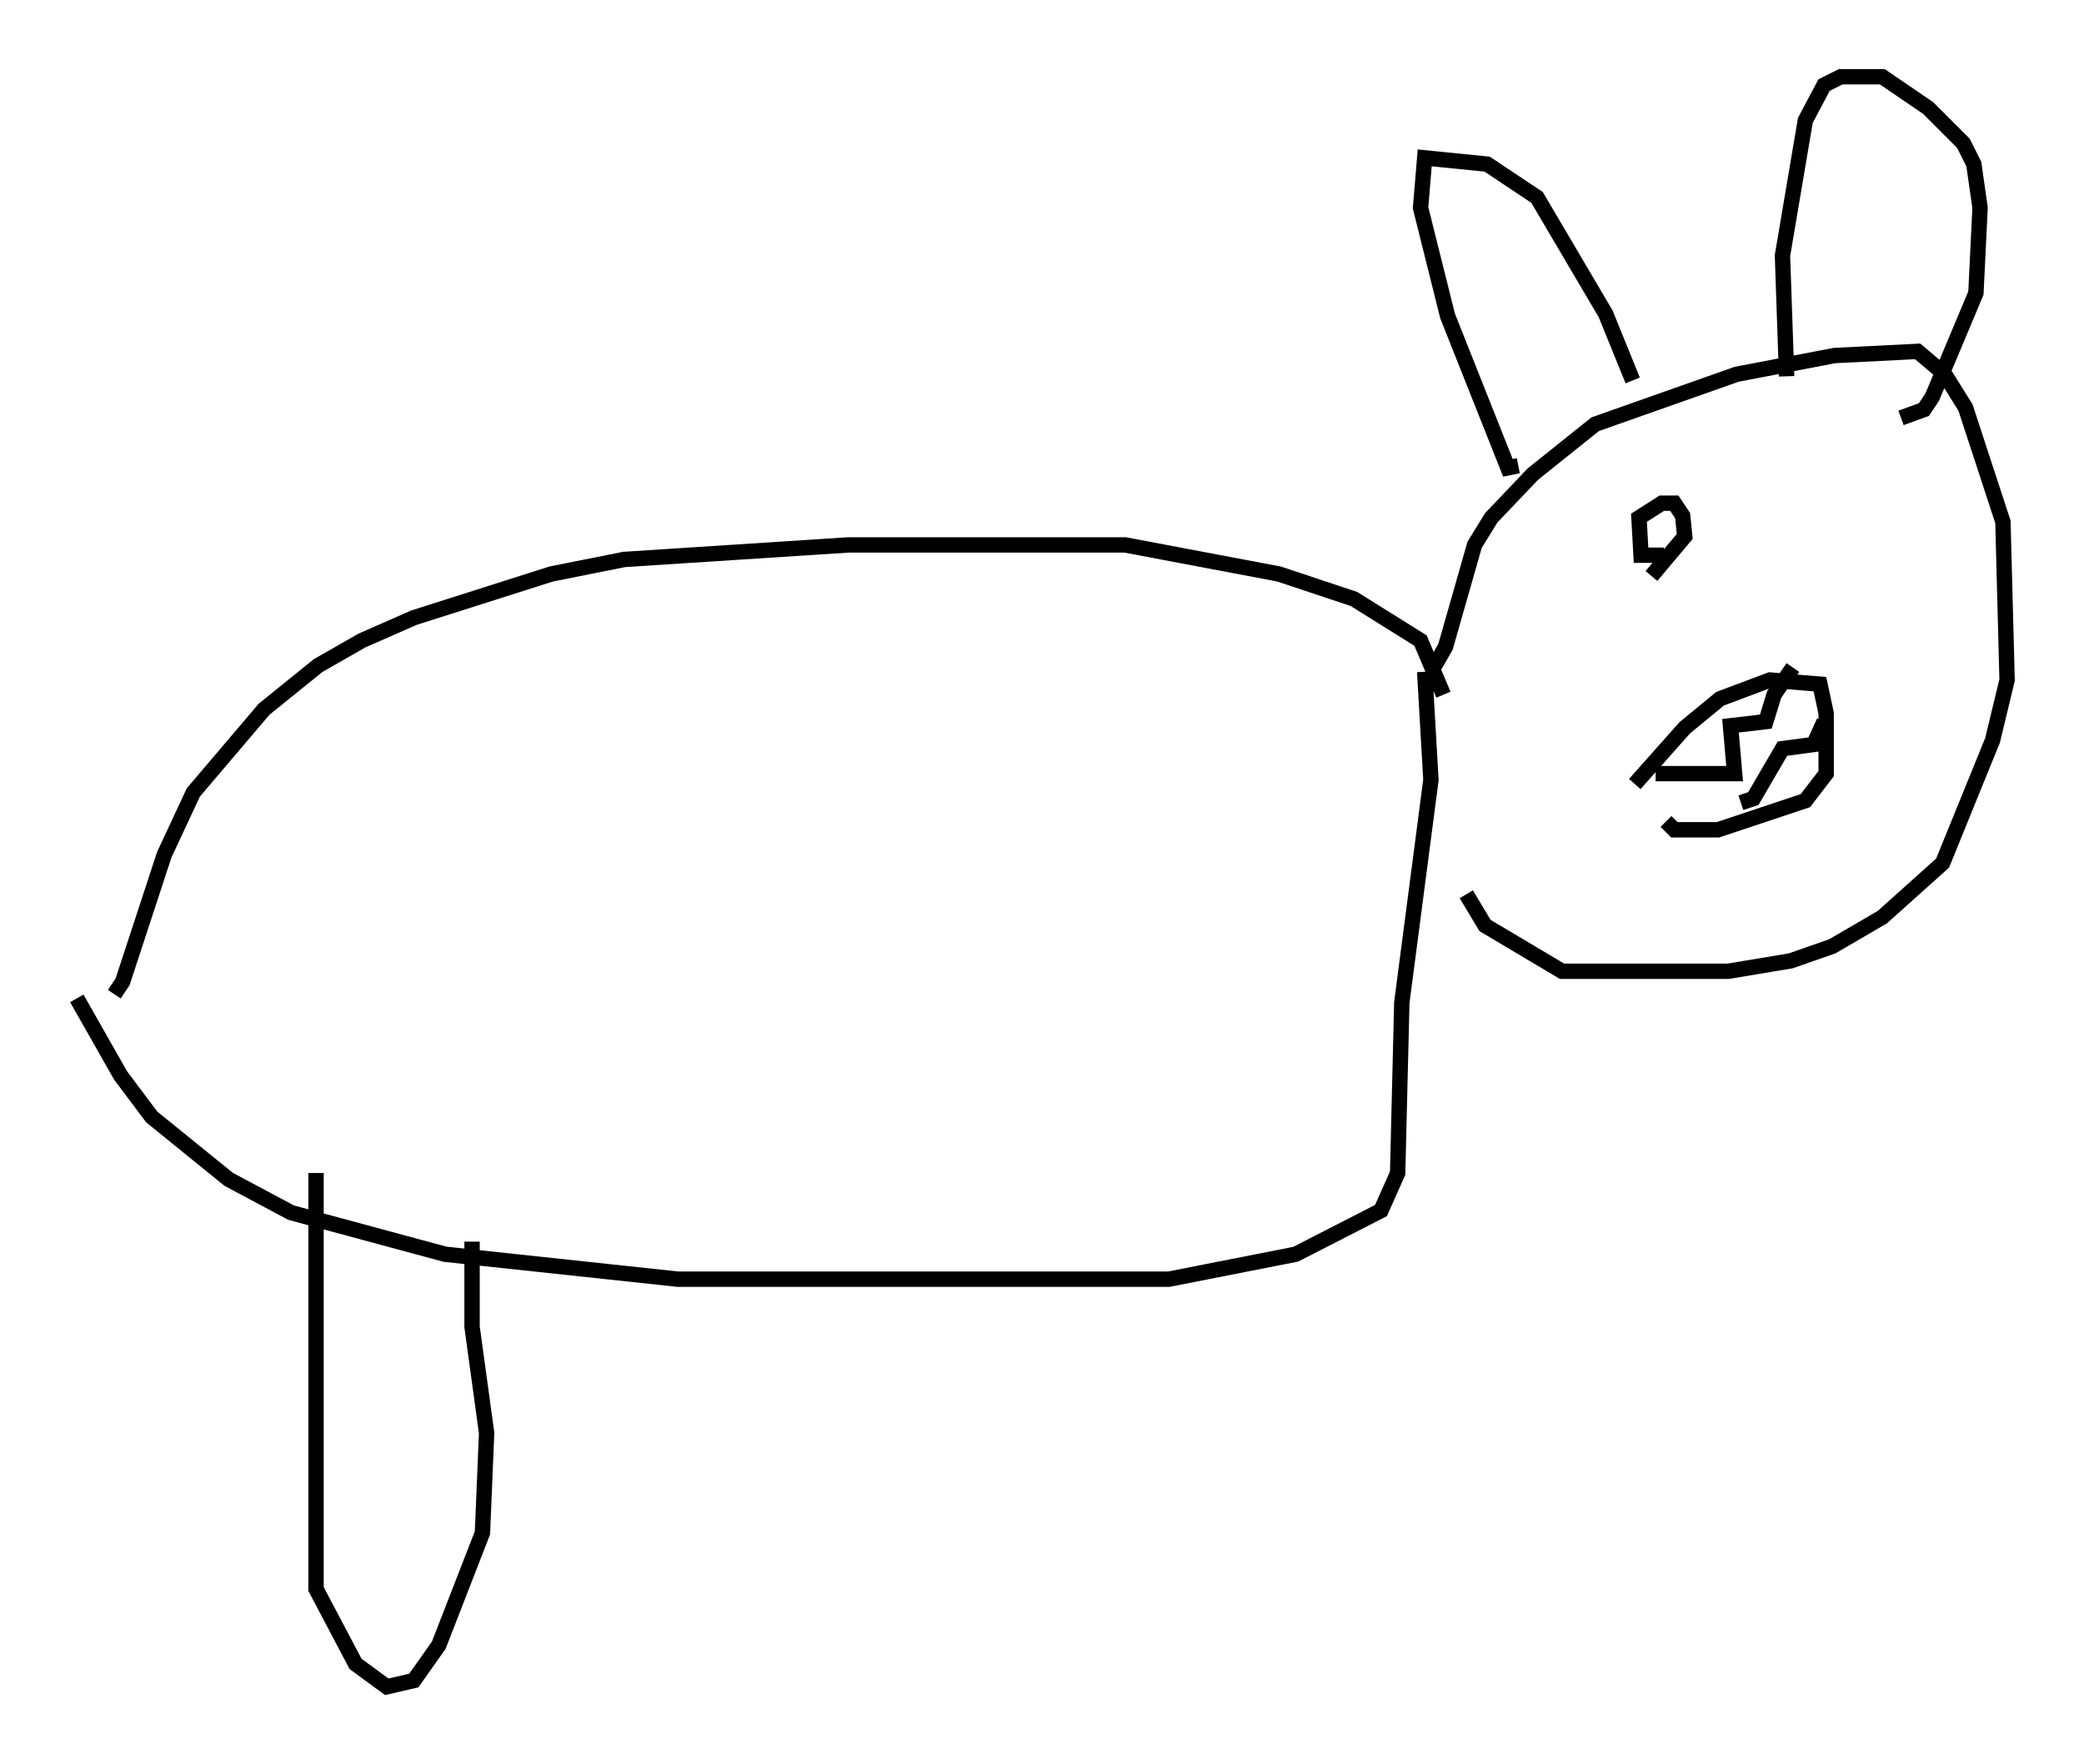 <?xml version="1.0" encoding="utf-8" ?>
<svg baseProfile="full" height="114.735" version="1.1" width="135.574" xmlns="http://www.w3.org/2000/svg" xmlns:ev="http://www.w3.org/2001/xml-events" xmlns:xlink="http://www.w3.org/1999/xlink"><defs /><rect fill="white" height="114.735" width="135.574" x="0" y="0" /><path d="M6.759, 64.675 m0.677, 0.0 l0.541, -0.812 2.706, -8.254 l1.894, -4.059 4.601, -5.413 l3.518, -2.842 2.842, -1.624 l3.383, -1.488 8.931, -2.842 l4.736, -0.947 14.614, -0.947 l17.997, 0.0 10.013, 1.894 l4.871, 1.624 4.33, 2.706 l1.488, 3.518 m-88.903, 19.756 l2.842, 5.007 2.03, 2.706 l5.007, 4.059 4.059, 2.165 l10.013, 2.706 15.155, 1.624 l31.935, 0.0 8.254, -1.624 l5.548, -2.842 1.083, -2.436 l0.271, -11.096 1.894, -14.479 l-0.406, -7.036 m0.135, -0.677 l0.677, 0.0 0.541, -0.947 l1.894, -6.631 1.083, -1.759 l2.706, -2.842 4.059, -3.248 l9.202, -3.248 6.36, -1.218 l5.413, -0.271 1.759, 1.488 l1.353, 2.165 2.436, 7.442 l0.271, 10.284 -0.947, 3.924 l-3.248, 7.984 -3.924, 3.518 l-3.248, 1.894 -2.706, 0.947 l-4.059, 0.677 -10.825, 0.0 l-5.007, -2.977 -1.218, -2.03 m10.961, -7.172 l3.248, -3.654 2.3, -1.894 l3.248, -1.218 3.248, 0.271 l0.406, 1.894 0.0, 3.924 l-1.353, 1.759 -5.683, 1.894 l-2.842, 0.0 -0.541, -0.541 m-0.677, -3.112 l5.142, 0.0 -0.271, -3.112 l2.3, -0.271 0.541, -1.759 l1.218, -1.759 m-3.383, 8.796 l0.812, -0.271 1.894, -3.248 l2.03, -0.271 0.677, -1.488 m-10.419, -10.825 l-1.488, 0.0 -0.135, -2.436 l1.488, -0.947 0.812, 0.0 l0.541, 0.812 0.135, 1.353 l-2.165, 2.571 m-8.66, -7.172 l-0.677, 0.135 -3.924, -9.878 l-1.759, -7.036 0.271, -3.248 l4.059, 0.406 3.248, 2.165 l4.465, 7.578 1.759, 4.33 m10.013, -0.271 l-0.271, -7.848 1.488, -8.796 l1.218, -2.3 1.083, -0.541 l2.706, 0.0 2.977, 2.03 l2.3, 2.3 0.677, 1.353 l0.406, 2.842 -0.271, 5.548 l-2.842, 6.766 -0.541, 0.812 l-1.488, 0.541 m-103.111, 49.12 l0.0, 27.063 2.571, 4.871 l2.03, 1.488 1.759, -0.406 l1.624, -2.3 2.842, -7.307 l0.271, -6.495 -0.947, -6.901 l0.0, -5.548 " fill="none" stroke="black" stroke-width="1" /></svg>